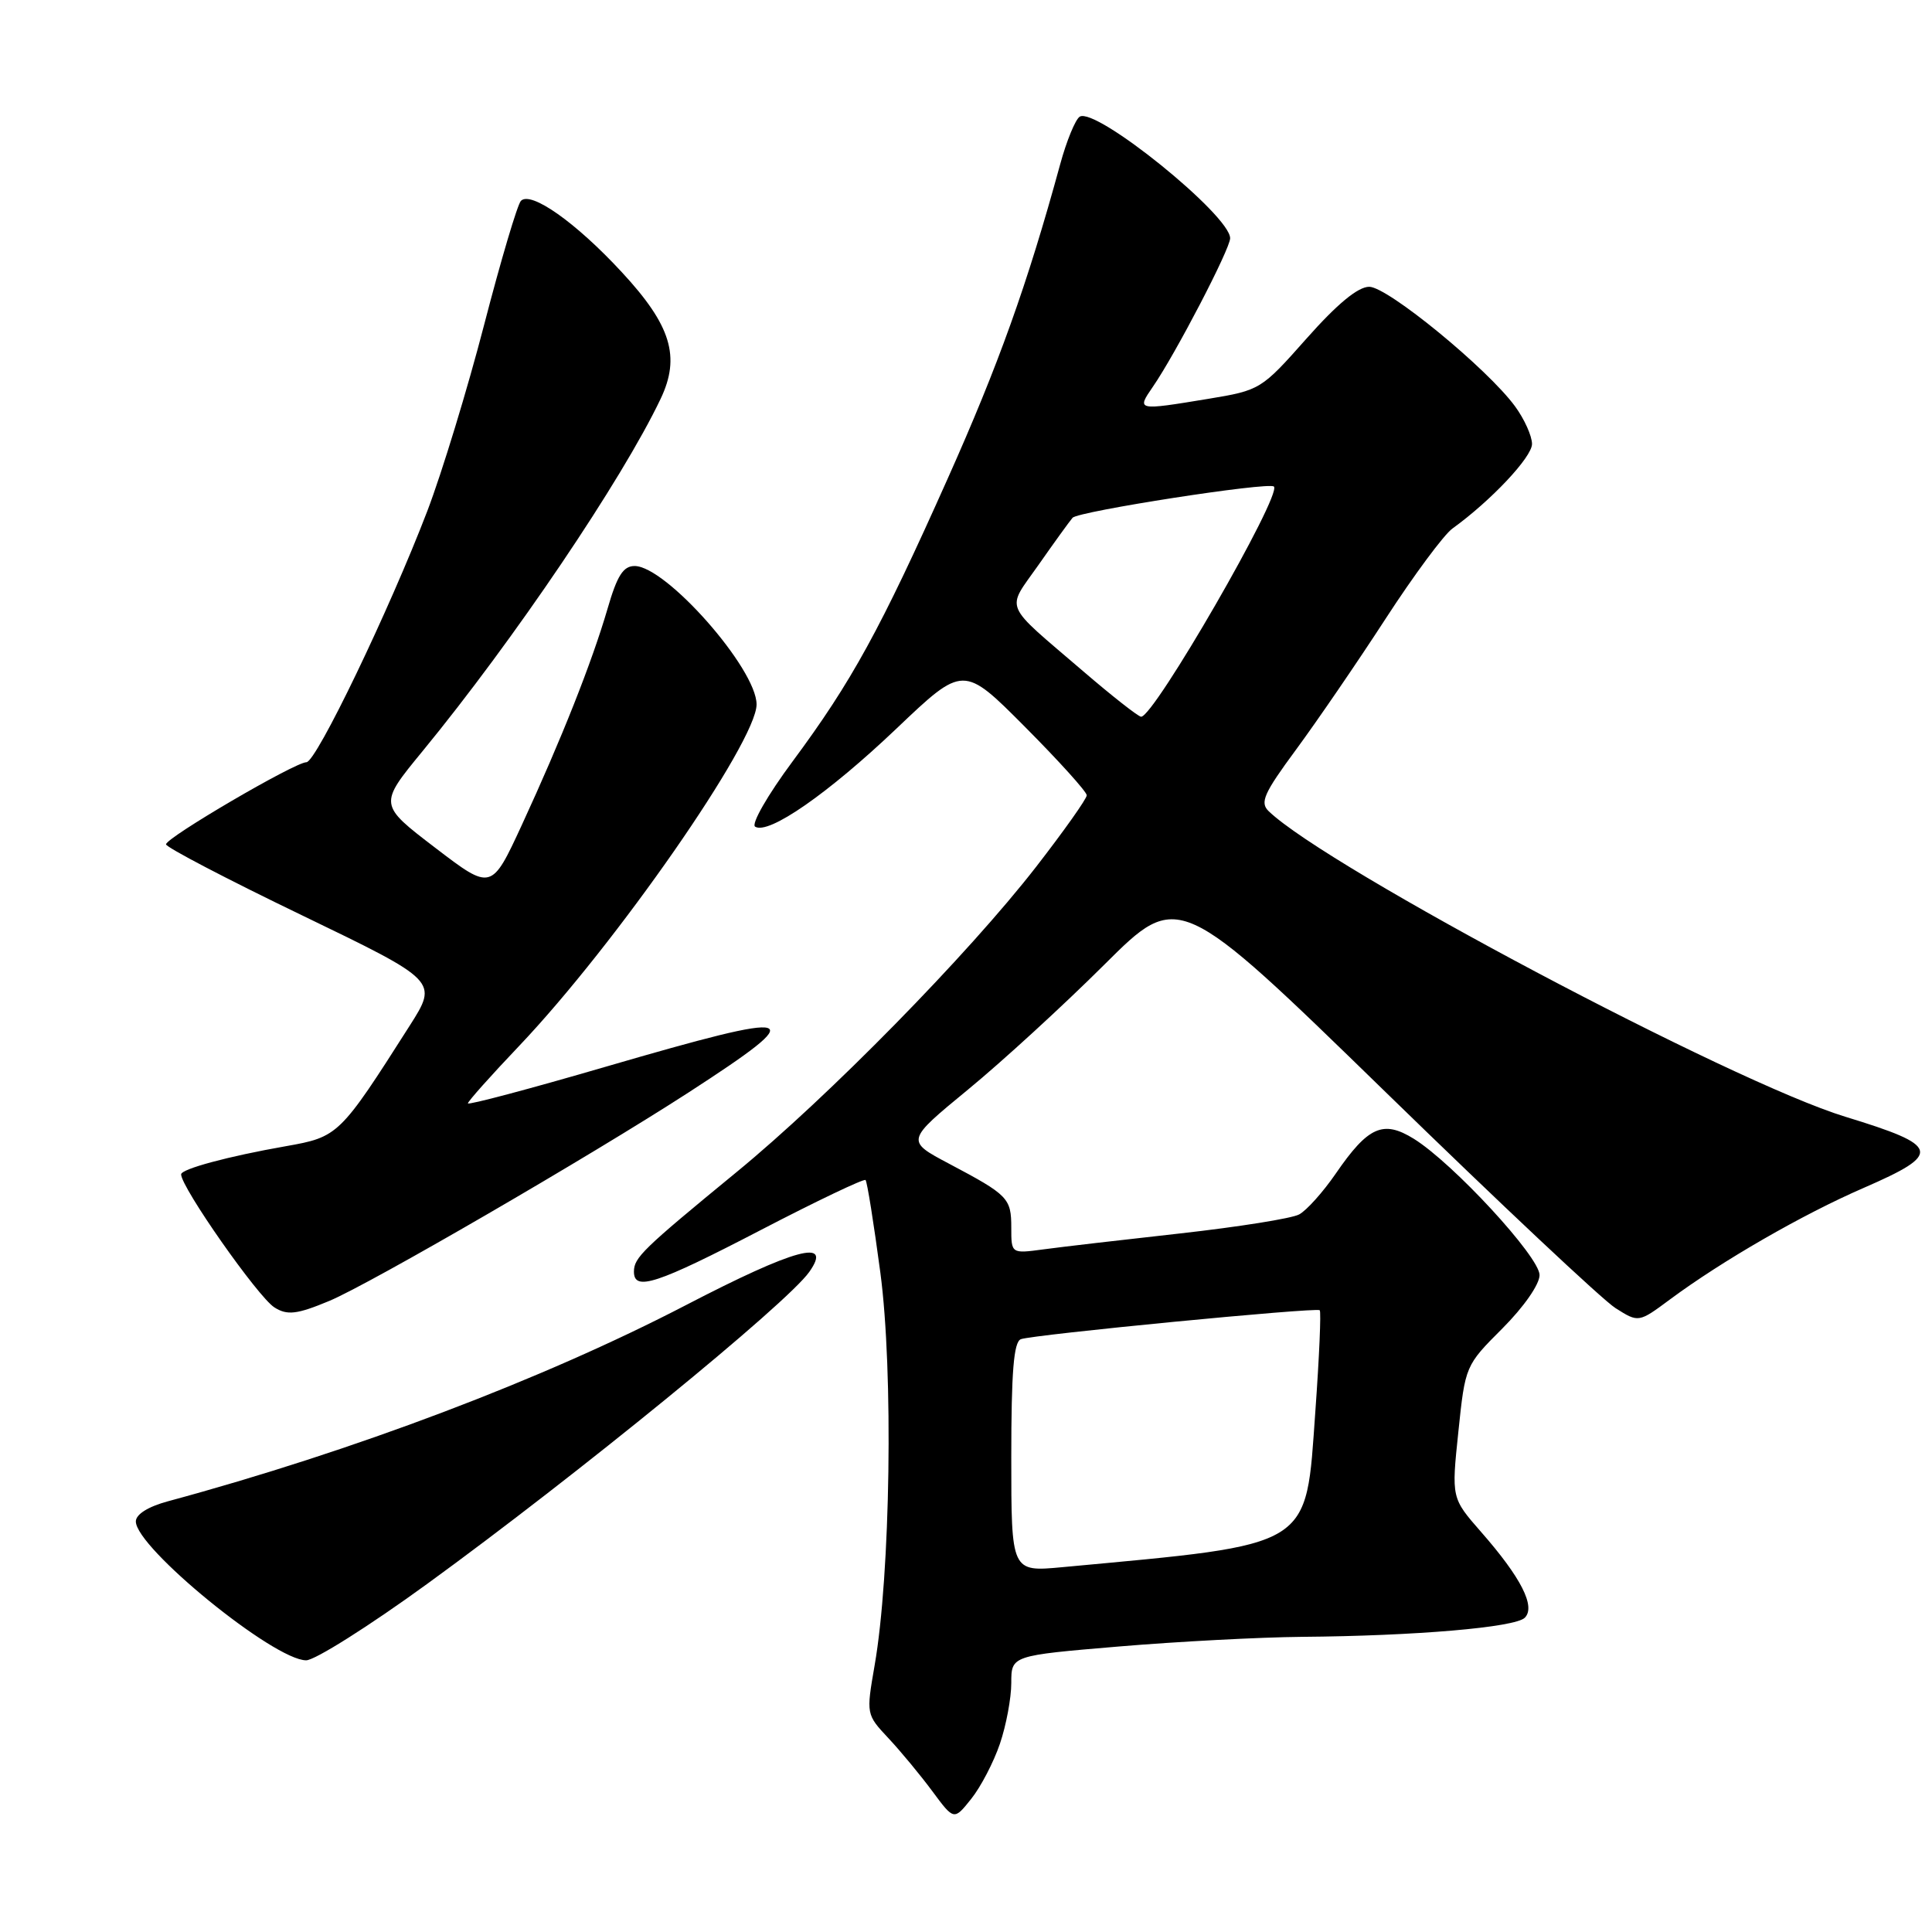 <?xml version="1.0" encoding="UTF-8" standalone="no"?>
<!DOCTYPE svg PUBLIC "-//W3C//DTD SVG 1.1//EN" "http://www.w3.org/Graphics/SVG/1.1/DTD/svg11.dtd" >
<svg xmlns="http://www.w3.org/2000/svg" xmlns:xlink="http://www.w3.org/1999/xlink" version="1.1" viewBox="0 0 256 256">
 <g >
 <path fill="currentColor"
d=" M 132.49 231.07 C 133.32 228.64 134.00 225.01 134.00 223.01 C 134.00 219.37 134.00 219.37 148.25 218.17 C 156.09 217.51 167.00 216.94 172.50 216.89 C 187.54 216.77 200.76 215.64 202.04 214.36 C 203.51 212.89 201.57 209.06 196.26 203.00 C 192.32 198.50 192.32 198.50 193.24 189.72 C 194.15 180.97 194.17 180.93 199.08 176.02 C 201.91 173.18 204.00 170.19 204.00 168.95 C 204.00 166.54 192.51 154.10 187.33 150.89 C 183.27 148.38 181.29 149.26 177.00 155.50 C 175.31 157.96 173.12 160.40 172.14 160.92 C 171.17 161.45 164.10 162.57 156.43 163.43 C 148.77 164.28 140.59 165.23 138.25 165.55 C 134.00 166.12 134.00 166.12 134.00 162.68 C 134.00 158.76 133.60 158.35 125.76 154.20 C 120.02 151.16 120.02 151.16 128.26 144.38 C 132.79 140.66 140.93 133.20 146.34 127.81 C 156.18 118.01 156.18 118.01 183.59 144.70 C 198.66 159.38 212.37 172.27 214.06 173.33 C 217.12 175.27 217.12 175.27 221.31 172.16 C 228.19 167.06 238.86 160.91 246.93 157.41 C 257.41 152.85 257.15 151.84 244.50 147.97 C 229.47 143.38 175.86 114.97 168.10 107.48 C 166.92 106.34 167.46 105.12 171.74 99.32 C 174.50 95.57 179.84 87.78 183.59 82.00 C 187.34 76.22 191.33 70.84 192.46 70.03 C 197.55 66.36 203.00 60.57 203.00 58.83 C 203.00 57.78 201.99 55.53 200.75 53.84 C 197.09 48.84 183.87 38.00 181.43 38.00 C 179.94 38.00 177.20 40.26 173.13 44.85 C 167.13 51.62 166.99 51.71 160.09 52.85 C 150.63 54.41 150.59 54.40 152.76 51.25 C 155.75 46.92 163.00 32.98 163.00 31.57 C 163.00 28.52 145.20 14.14 143.07 15.46 C 142.50 15.81 141.32 18.67 140.47 21.80 C 136.13 37.68 132.29 48.40 125.56 63.45 C 116.65 83.41 112.85 90.33 105.03 100.88 C 101.71 105.35 99.51 109.20 100.06 109.54 C 101.84 110.64 109.75 105.14 118.81 96.52 C 127.65 88.11 127.65 88.11 135.82 96.32 C 140.32 100.84 144.00 104.92 144.00 105.38 C 144.00 105.84 140.98 110.10 137.29 114.86 C 128.29 126.45 109.76 145.34 97.56 155.34 C 85.15 165.53 84.00 166.64 84.00 168.50 C 84.00 171.14 87.00 170.16 100.80 162.99 C 108.23 159.13 114.48 156.15 114.69 156.36 C 114.90 156.57 115.78 162.09 116.65 168.62 C 118.39 181.67 118.00 208.61 115.89 220.68 C 114.77 227.15 114.77 227.17 117.73 230.33 C 119.36 232.07 121.98 235.24 123.55 237.36 C 126.41 241.22 126.41 241.22 128.69 238.36 C 129.95 236.79 131.66 233.51 132.49 231.07 Z  M 56.58 209.89 C 76.42 195.47 104.26 172.75 107.23 168.54 C 110.40 164.06 105.39 165.41 90.88 172.94 C 71.93 182.78 46.88 192.27 22.25 198.93 C 19.62 199.64 18.00 200.66 18.00 201.60 C 18.00 205.08 36.30 220.00 40.57 220.00 C 41.72 220.00 48.93 215.45 56.58 209.89 Z  M 43.63 172.38 C 49.01 170.14 78.29 153.14 91.25 144.75 C 107.65 134.12 106.39 133.74 80.25 141.35 C 70.21 144.28 62.00 146.46 62.00 146.20 C 62.00 145.94 65.05 142.52 68.79 138.59 C 81.61 125.09 100.25 98.28 100.25 93.34 C 100.25 88.62 88.25 75.00 84.09 75.00 C 82.58 75.00 81.77 76.28 80.50 80.67 C 78.43 87.76 74.40 97.93 69.17 109.26 C 65.12 118.03 65.12 118.03 57.65 112.32 C 50.18 106.61 50.18 106.61 55.97 99.56 C 68.08 84.81 82.41 63.60 87.53 52.86 C 90.20 47.27 88.93 43.11 82.38 36.05 C 76.29 29.46 70.32 25.26 69.02 26.62 C 68.56 27.11 66.37 34.47 64.16 43.00 C 61.95 51.53 58.56 62.63 56.63 67.69 C 51.60 80.82 41.90 101.00 40.60 101.00 C 39.08 101.00 22.00 110.99 22.00 111.88 C 22.00 112.27 30.11 116.51 40.03 121.29 C 58.05 129.99 58.05 129.99 54.28 135.92 C 45.01 150.48 44.83 150.65 37.86 151.88 C 30.23 153.22 24.00 154.90 24.00 155.61 C 24.00 157.33 34.17 171.84 36.35 173.23 C 38.05 174.32 39.34 174.17 43.63 172.38 Z  M 134.00 193.11 C 134.00 181.78 134.32 177.81 135.27 177.45 C 136.84 176.85 174.36 173.21 174.87 173.61 C 175.07 173.77 174.81 179.80 174.29 187.02 C 172.98 205.31 174.24 204.54 140.75 207.66 C 134.00 208.29 134.00 208.29 134.00 193.11 Z  M 143.50 88.92 C 132.74 79.69 133.30 81.00 137.59 74.88 C 139.66 71.92 141.70 69.10 142.12 68.61 C 142.85 67.75 168.16 63.82 168.80 64.47 C 169.90 65.56 152.89 95.05 151.20 94.97 C 150.82 94.95 147.35 92.23 143.50 88.92 Z "/>
</g>
</svg>